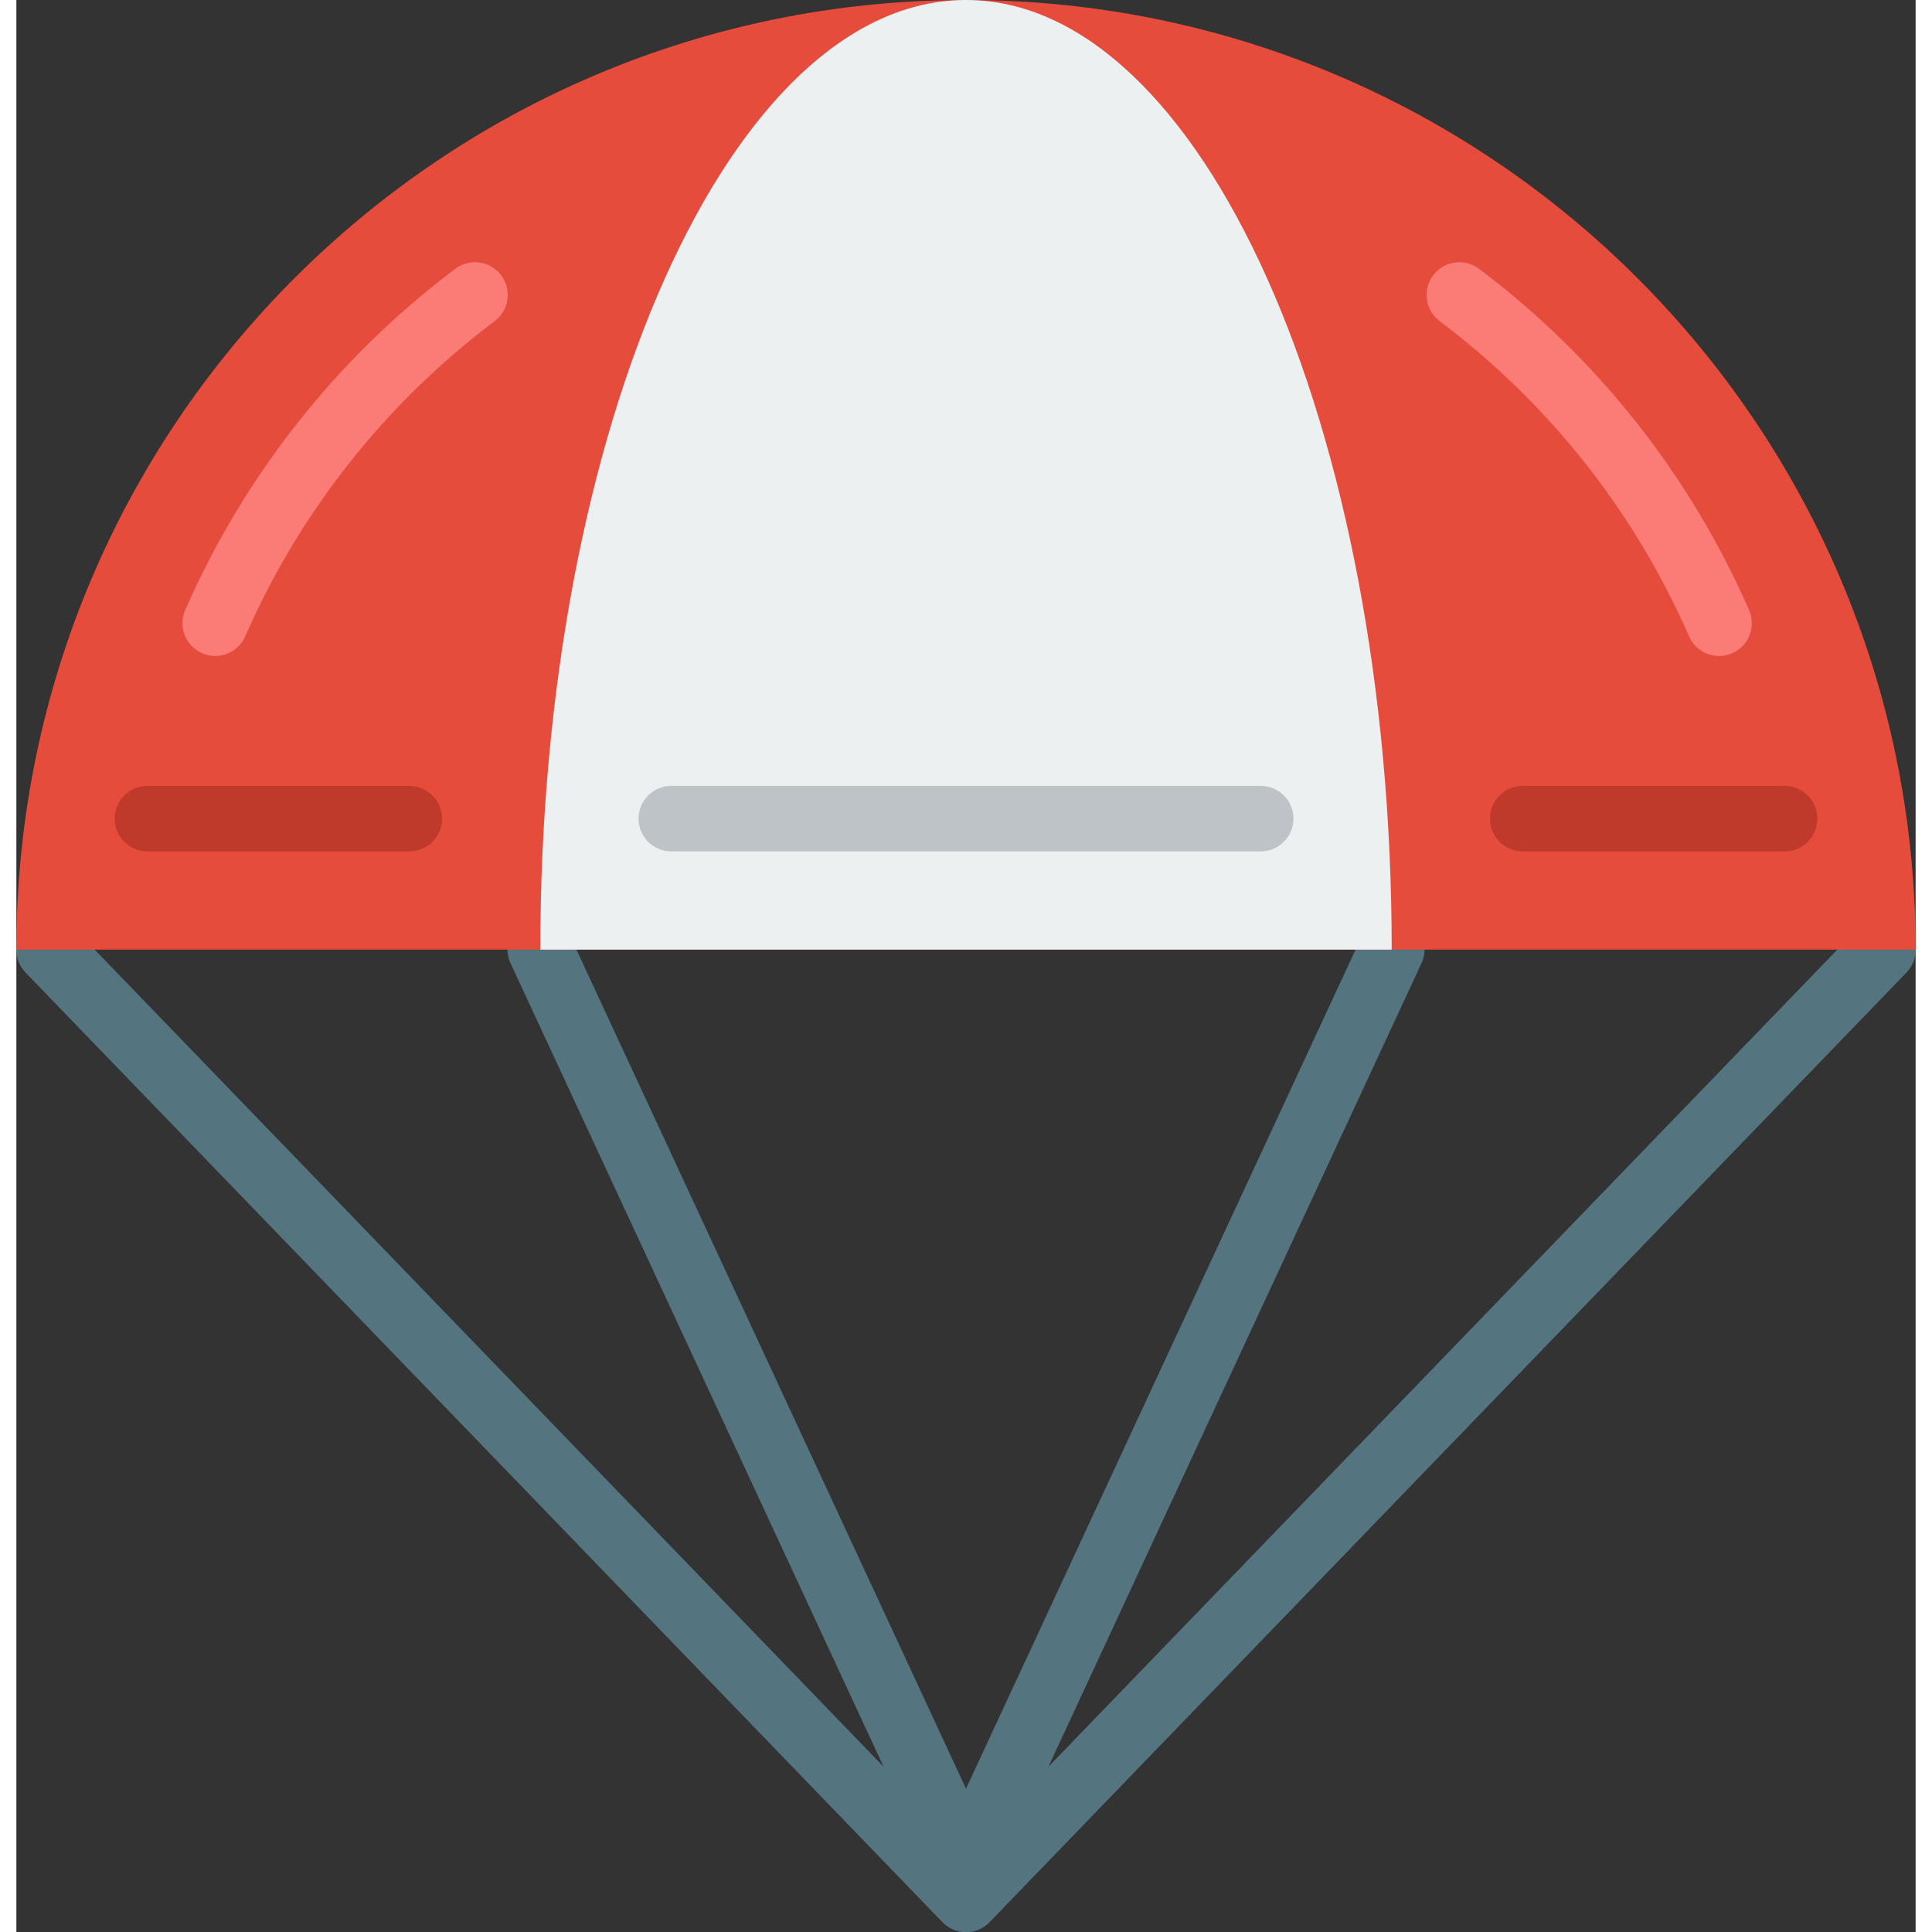 <svg height="512" viewBox="0 0 58 59" width="512" xmlns="http://www.w3.org/2000/svg"><rect x="0" y="0" width="58" height="59" fill="#333333" stroke="none"/><g id="Page-1" fill="none" fill-rule="evenodd"><g id="010---Parachute" fill-rule="nonzero" transform="translate(-1)"><path id="Shape" d="m58.694 28.281c-.397-.384-1.03-.373-1.414.024l-24.763 25.648 11.39-24.532c.155-.325.123-.708-.082-1.003-.206-.295-.554-.457-.913-.424-.358.033-.671.256-.819.584l-12.093 26.046-12.093-26.046c-.148-.328-.461-.551-.819-.584-.358-.033-.707.129-.913.424-.206.295-.237.678-.082 1.003l11.39 24.532-24.763-25.648c-.385-.398-1.02-.408-1.417-.022-.398.385-.408 1.02-.023 1.417l28 29c.188.196.448.306.72.306s.532-.11.72-.306l28-29c.186-.191.287-.449.282-.715s-.116-.52-.308-.704z" fill="#547580"/><path id="Shape" d="m59 29c-0-16.016-12.984-29-29-29s-29 12.984-29 29z" fill="#e64c3c"/><path id="Shape" d="m7.072 20.033c-.138-.001-.274-.029-.4-.084-.243-.106-.434-.305-.531-.552-.097-.247-.091-.522.015-.765 1.807-4.127 4.648-7.717 8.249-10.424.286-.214.664-.26.993-.12.329.14.557.445.6.8.043.355-.107.705-.393.92-3.325 2.499-5.949 5.815-7.617 9.625-.159.364-.519.6-.916.6z" fill="#fb7b76"/><path id="Shape" d="m53 20.033c-.398.001-.759-.235-.918-.6-1.668-3.81-4.291-7.126-7.616-9.625-.442-.331-.531-.958-.2-1.4s.958-.531 1.4-.2c3.601 2.707 6.442 6.297 8.248 10.424.106.243.112.518.015.765-.097.247-.288.445-.531.552-.126.055-.261.083-.398.084z" fill="#fb7b76"/><path id="Shape" d="m43 29c0-16.016-5.82-29-13-29s-13 12.984-13 29z" fill="#ecf0f1"/><path id="Shape" d="m13 26h-8c-.552 0-1-.448-1-1s.448-1 1-1h8c.552 0 1 .448 1 1s-.448 1-1 1z" fill="#c03a2b"/><path id="Shape" d="m55 26h-8c-.552 0-1-.448-1-1s.448-1 1-1h8c.552 0 1 .448 1 1s-.448 1-1 1z" fill="#c03a2b"/><path id="Shape" d="m39 26h-18c-.552 0-1-.448-1-1s.448-1 1-1h18c.552 0 1 .448 1 1s-.448 1-1 1z" fill="#bdc3c7"/></g></g></svg>